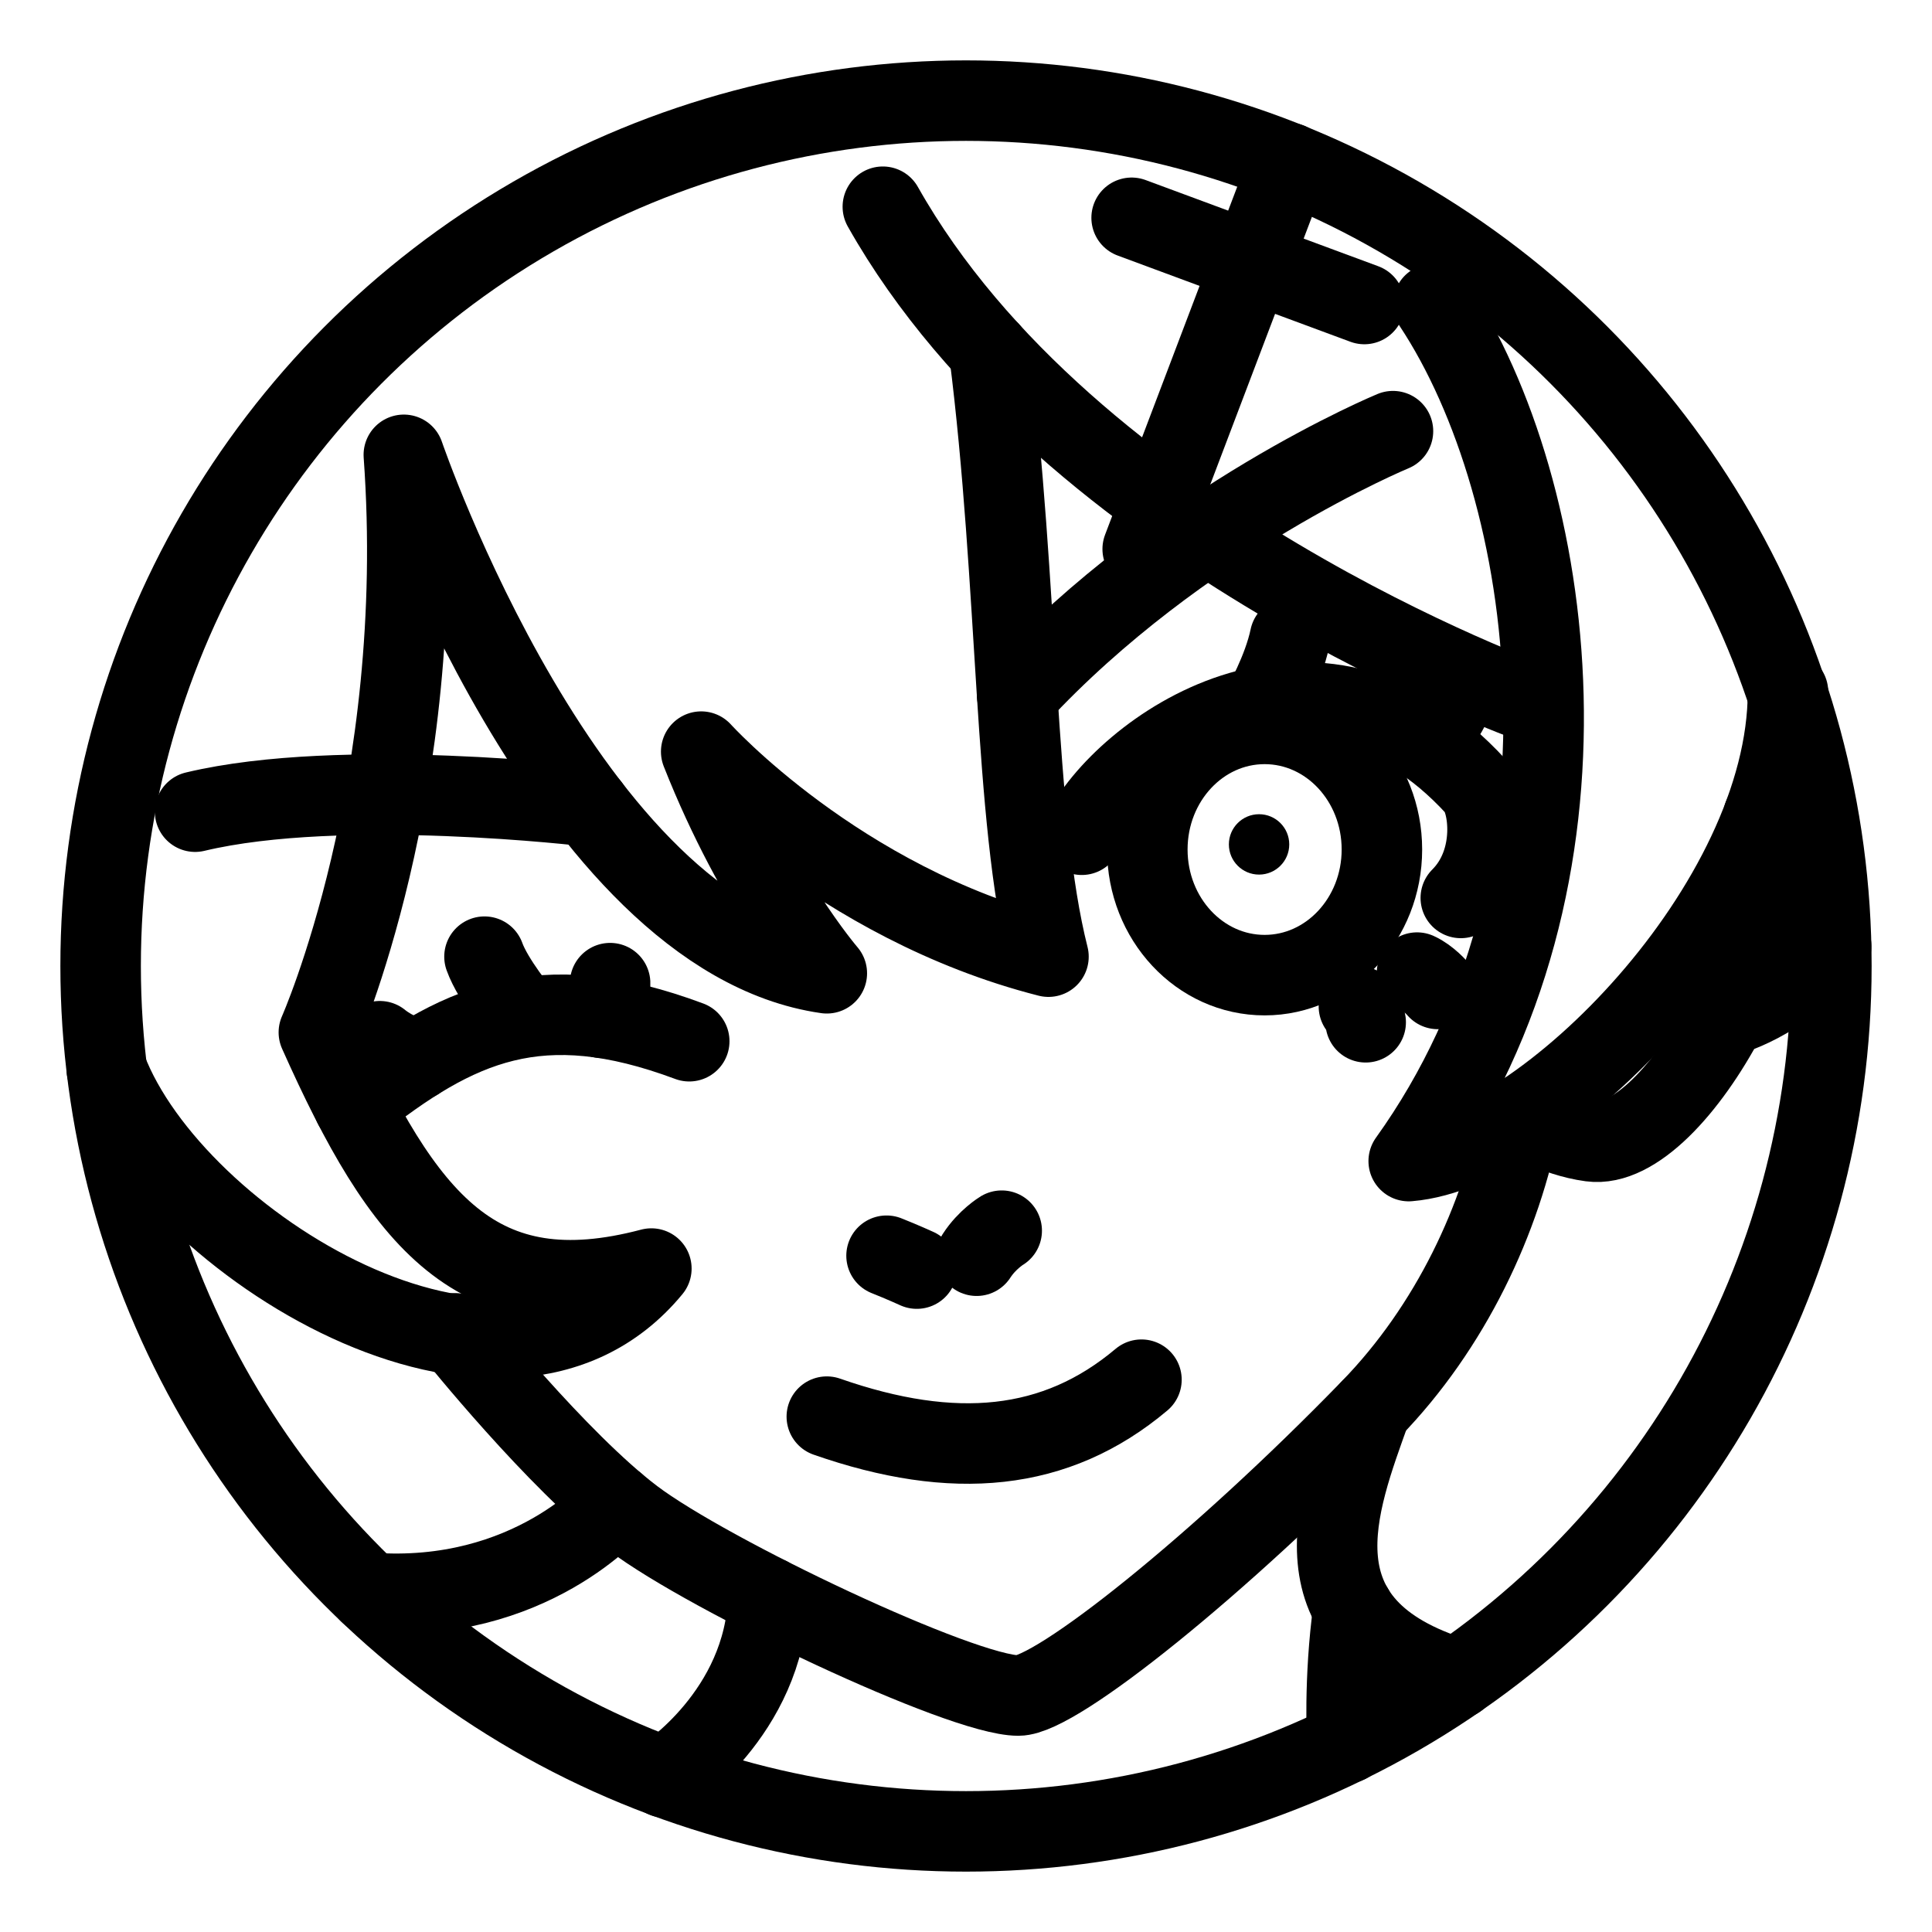 <?xml version="1.0" encoding="UTF-8"?><svg id="a" xmlns="http://www.w3.org/2000/svg" viewBox="0 0 48 48"><defs><style>.b{stroke-width:2px;fill:none;stroke:#000;stroke-linecap:round;stroke-linejoin:round;}.c{stroke-width:2px;fill:#000;stroke-width:0px;}</style></defs><circle class="b" cx="24" cy="24" r="21.5"/><line class="b" x1="32.032" y1="4.051" x2="28.39" y2="13.641"/><line class="b" x1="28.115" y1="5.411" x2="33.897" y2="7.553"/><path class="b" d="m21.934,5.136c4.62,8.2,16.154,12.33,16.154,12.33"/><path class="b" d="m35.611,7.553c3.059,4.62,4.436,14.258-.612,21.294,3.335-.275,9.423-6.364,9.423-11.657"/><path class="b" d="m45.495,23.506c-1.349,1.445-2.584,1.725-2.584,1.725"/><path class="b" d="m43.814,20.27c1.075,2.224-2.128,8.375-4.287,8.087-.918-.122-1.742-.642-1.742-.642-.476,2.573-1.754,5.264-3.723,7.29-3.782,3.894-7.821,7.12-8.761,7.12-1.407,0-7.695-2.983-9.576-4.406s-4.422-4.593-4.422-4.593"/><path class="b" d="m20.542,35.196c3.151,1.101,5.691.872,7.817-.918"/><path class="b" d="m22.026,31.198c.398.158.752.32.752.32"/><path class="b" d="m24.264,31.198c.26-.403.623-.622.623-.622"/><path class="b" d="m24.575,8.722c.74,5.821.602,11.604,1.474,15.046-5.232-1.331-8.628-5.094-8.628-5.094,1.377,3.488,3.121,5.507,3.121,5.507-6.425-.918-10.509-12.881-10.509-12.881.597,8.245-2.111,14.349-2.111,14.349,2.111,4.727,3.947,7.009,8.261,5.868-3.671,4.458-11.877-.627-13.529-4.941"/><path class="b" d="m9.176,39.572c4.005.302,6.117-2.198,6.117-2.198"/><path class="b" d="m4.847,20.166c3.648-.872,9.799-.131,9.799-.131"/><path class="b" d="m8.788,27.465c2.576-2.045,4.618-2.983,8.336-1.596"/><path class="b" d="m25.271,17.27c4.059-4.378,9.337-6.558,9.337-6.558"/><ellipse class="b" cx="31.419" cy="21.106" rx="2.914" ry="3.121"/><path class="b" d="m26.876,20.739c1.002-2.038,5.786-5.576,9.798-1.193.335.366.541,1.845-.381,2.763"/><path class="b" d="m34.062,35.006c-.837,2.347-2.079,5.412,2.143,6.697"/><path class="b" d="m12.037,23.768c.214.597.919,1.444.919,1.444"/><path class="b" d="m15.158,24.426c.015.291-.217.86-.217.86"/><path class="b" d="m9.436,25.869c.367.301.918.469.918.469"/><path class="b" d="m32.05,15.84c-.172.826-.681,1.709-.681,1.709"/><path class="b" d="m36.054,17.451c-.126.386-.666.965-.666.965"/><circle class="c" cx="31.281" cy="20.979" r=".75"/><path class="b" d="m35.206,24.164c.28.126.516.406.516.406"/><path class="b" d="m33.762,25.005c.14.182.168.393.168.393"/><path class="b" d="m19.087,39.677c-.087,2.893-2.569,4.485-2.569,4.485"/><path class="b" d="m33.625,39.98c-.242,1.749-.154,3.326-.154,3.326"/></svg>